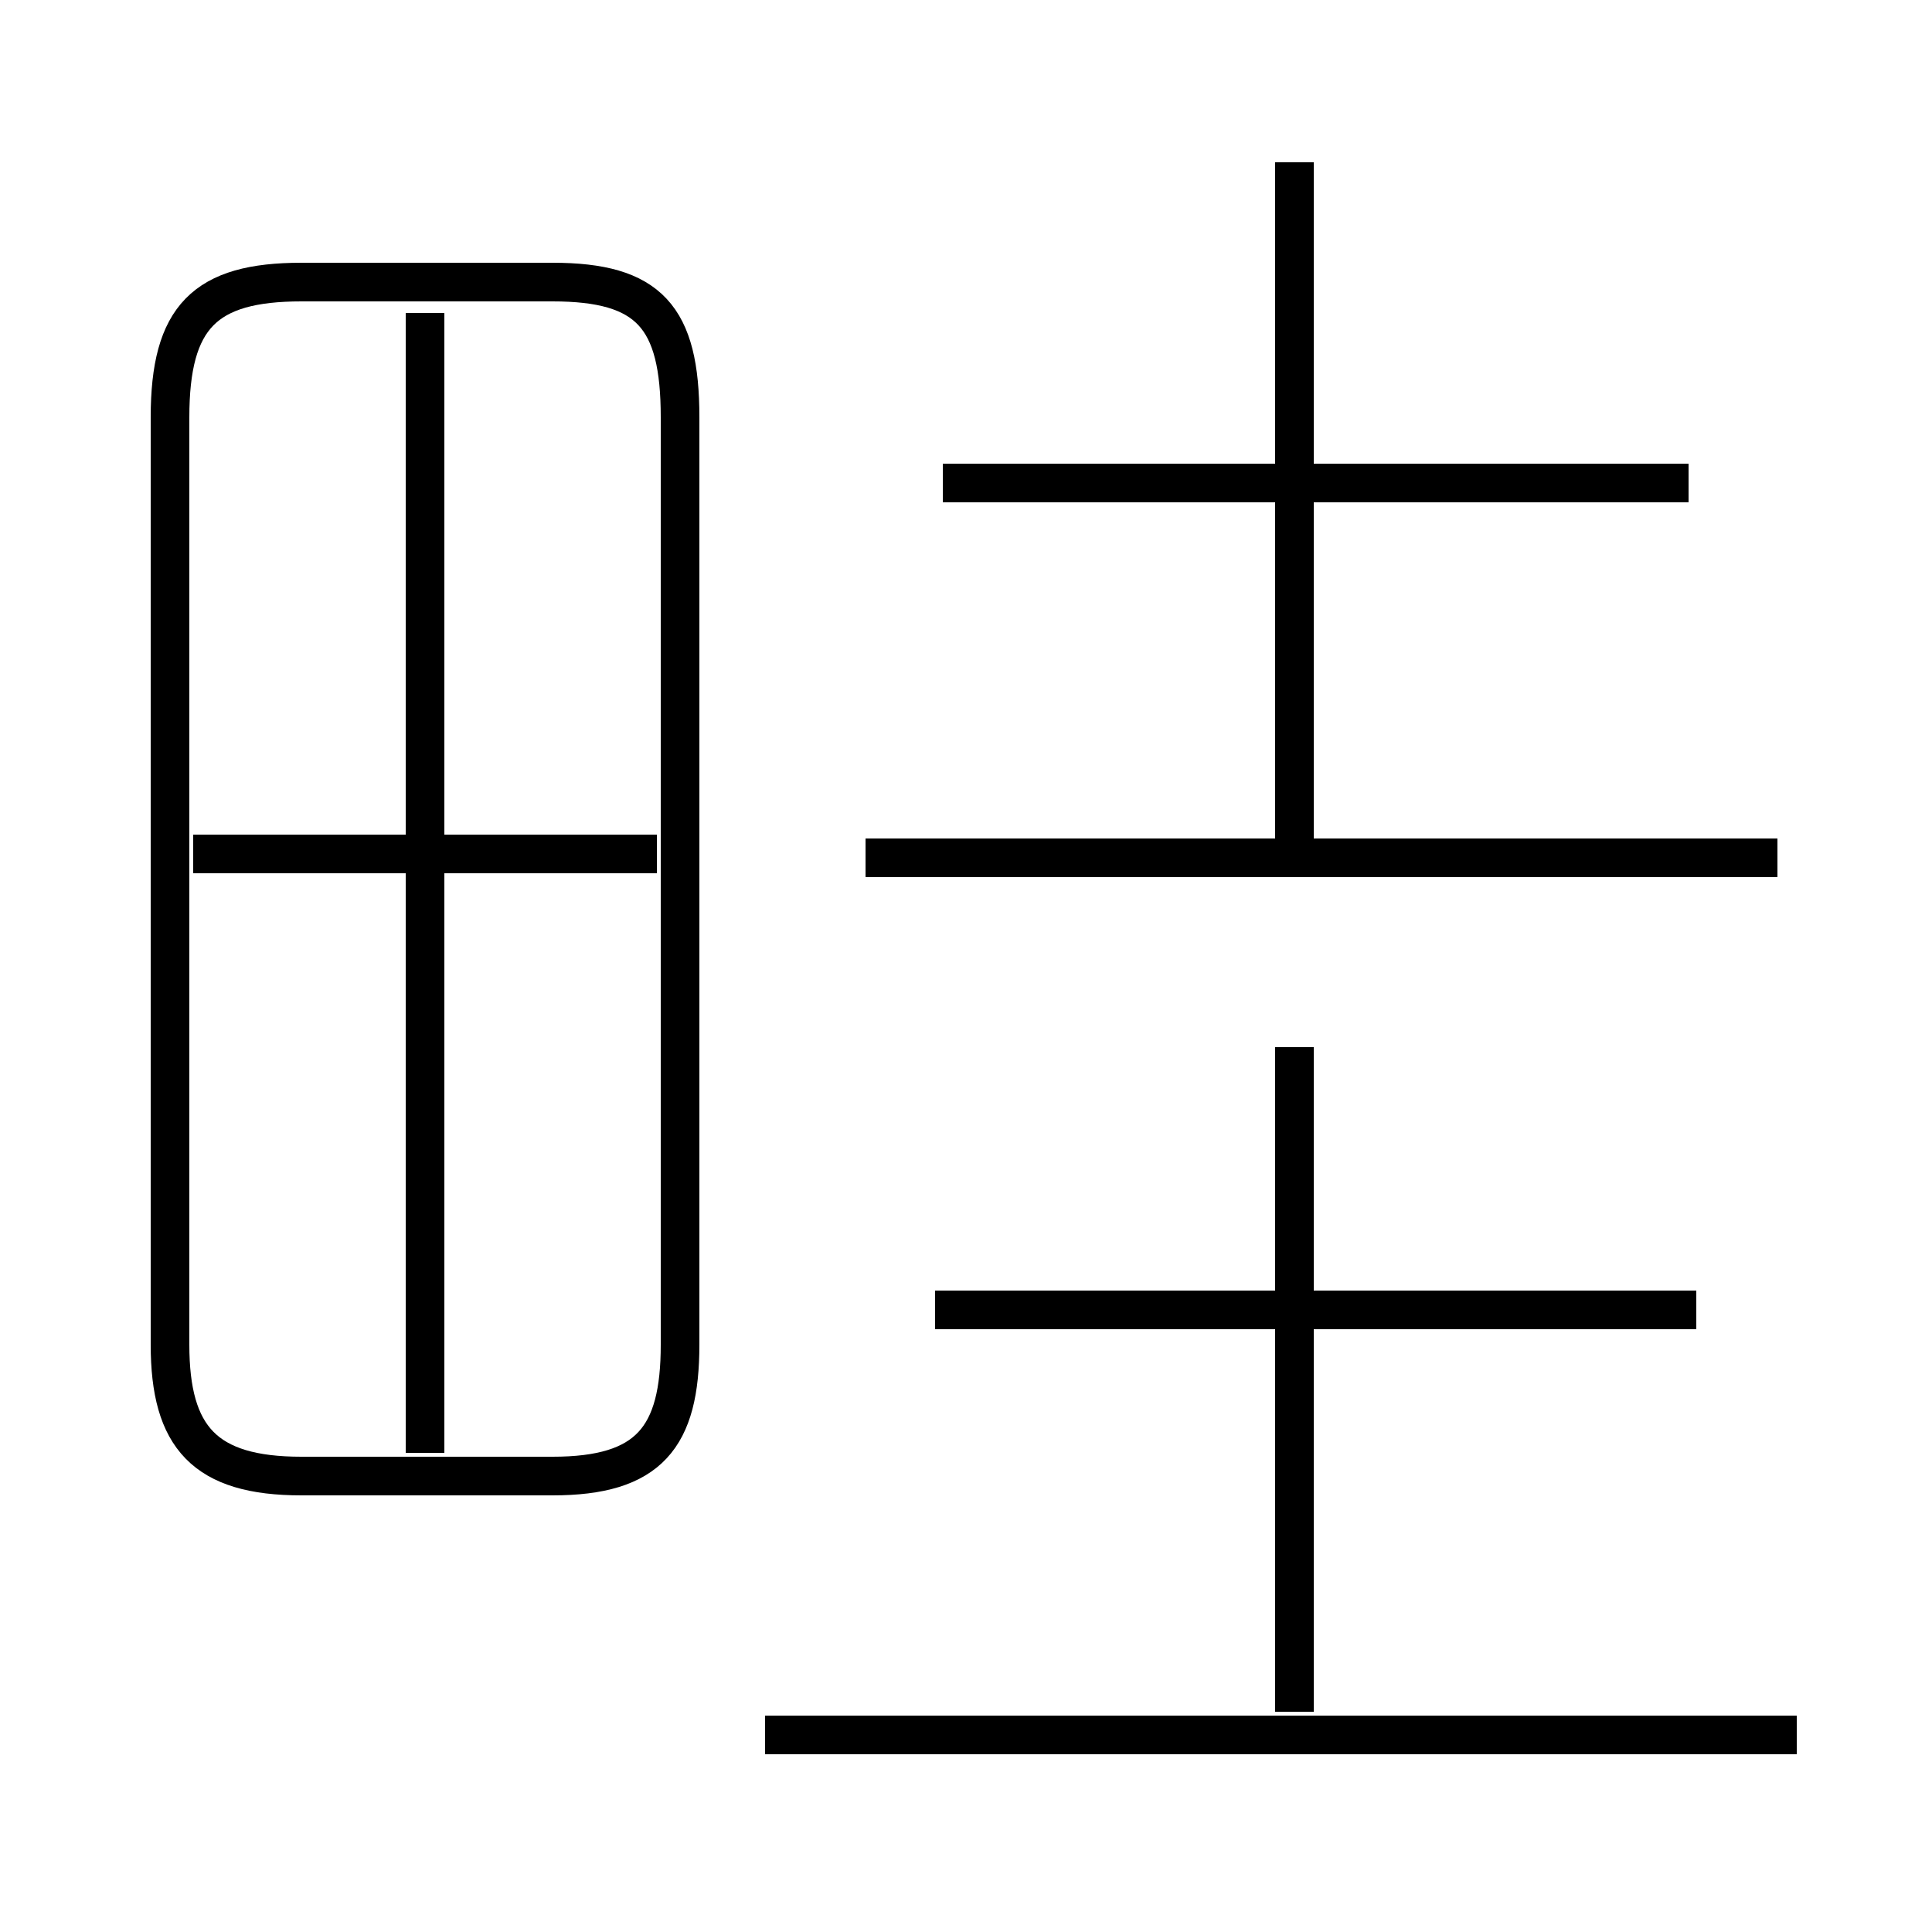 <?xml version='1.0' encoding='utf8'?>
<svg viewBox="0.0 -6.0 50.0 50.0" version="1.1" xmlns="http://www.w3.org/2000/svg">
<rect x="0.0" y="-6.0" width="50.0" height="50.0" fill="#808080" stroke="none"/>
<rect x="-1000" y="-1000" width="2000" height="2000" stroke="white" fill="white"/>
<g style="fill:white;stroke:#000000;  stroke-width:1">
<path d="M 7.8 -5.8 L 14.3 -5.8 C 16.8 -5.8 17.6 -6.8 17.6 -9.2 L 17.6 -33.2 C 17.6 -35.8 16.8 -36.7 14.3 -36.7 L 7.8 -36.7 C 5.3 -36.7 4.4 -35.8 4.4 -33.2 L 4.4 -9.2 C 4.4 -6.8 5.3 -5.8 7.8 -5.8 Z M 11.0 -6.4 L 11.0 -35.9 M 46.5 0.9 L 19.8 0.9 M 17.0 -21.9 L 5.0 -21.9 M 33.5 0.3 L 33.5 -16.9 M 43.9 -10.1 L 24.2 -10.1 M 46.0 -21.8 L 22.4 -21.8 M 33.5 -21.8 L 33.5 -39.8 M 43.7 -31.5 L 24.4 -31.5" transform="translate(0.0 38.0)" />
</g>
</svg>